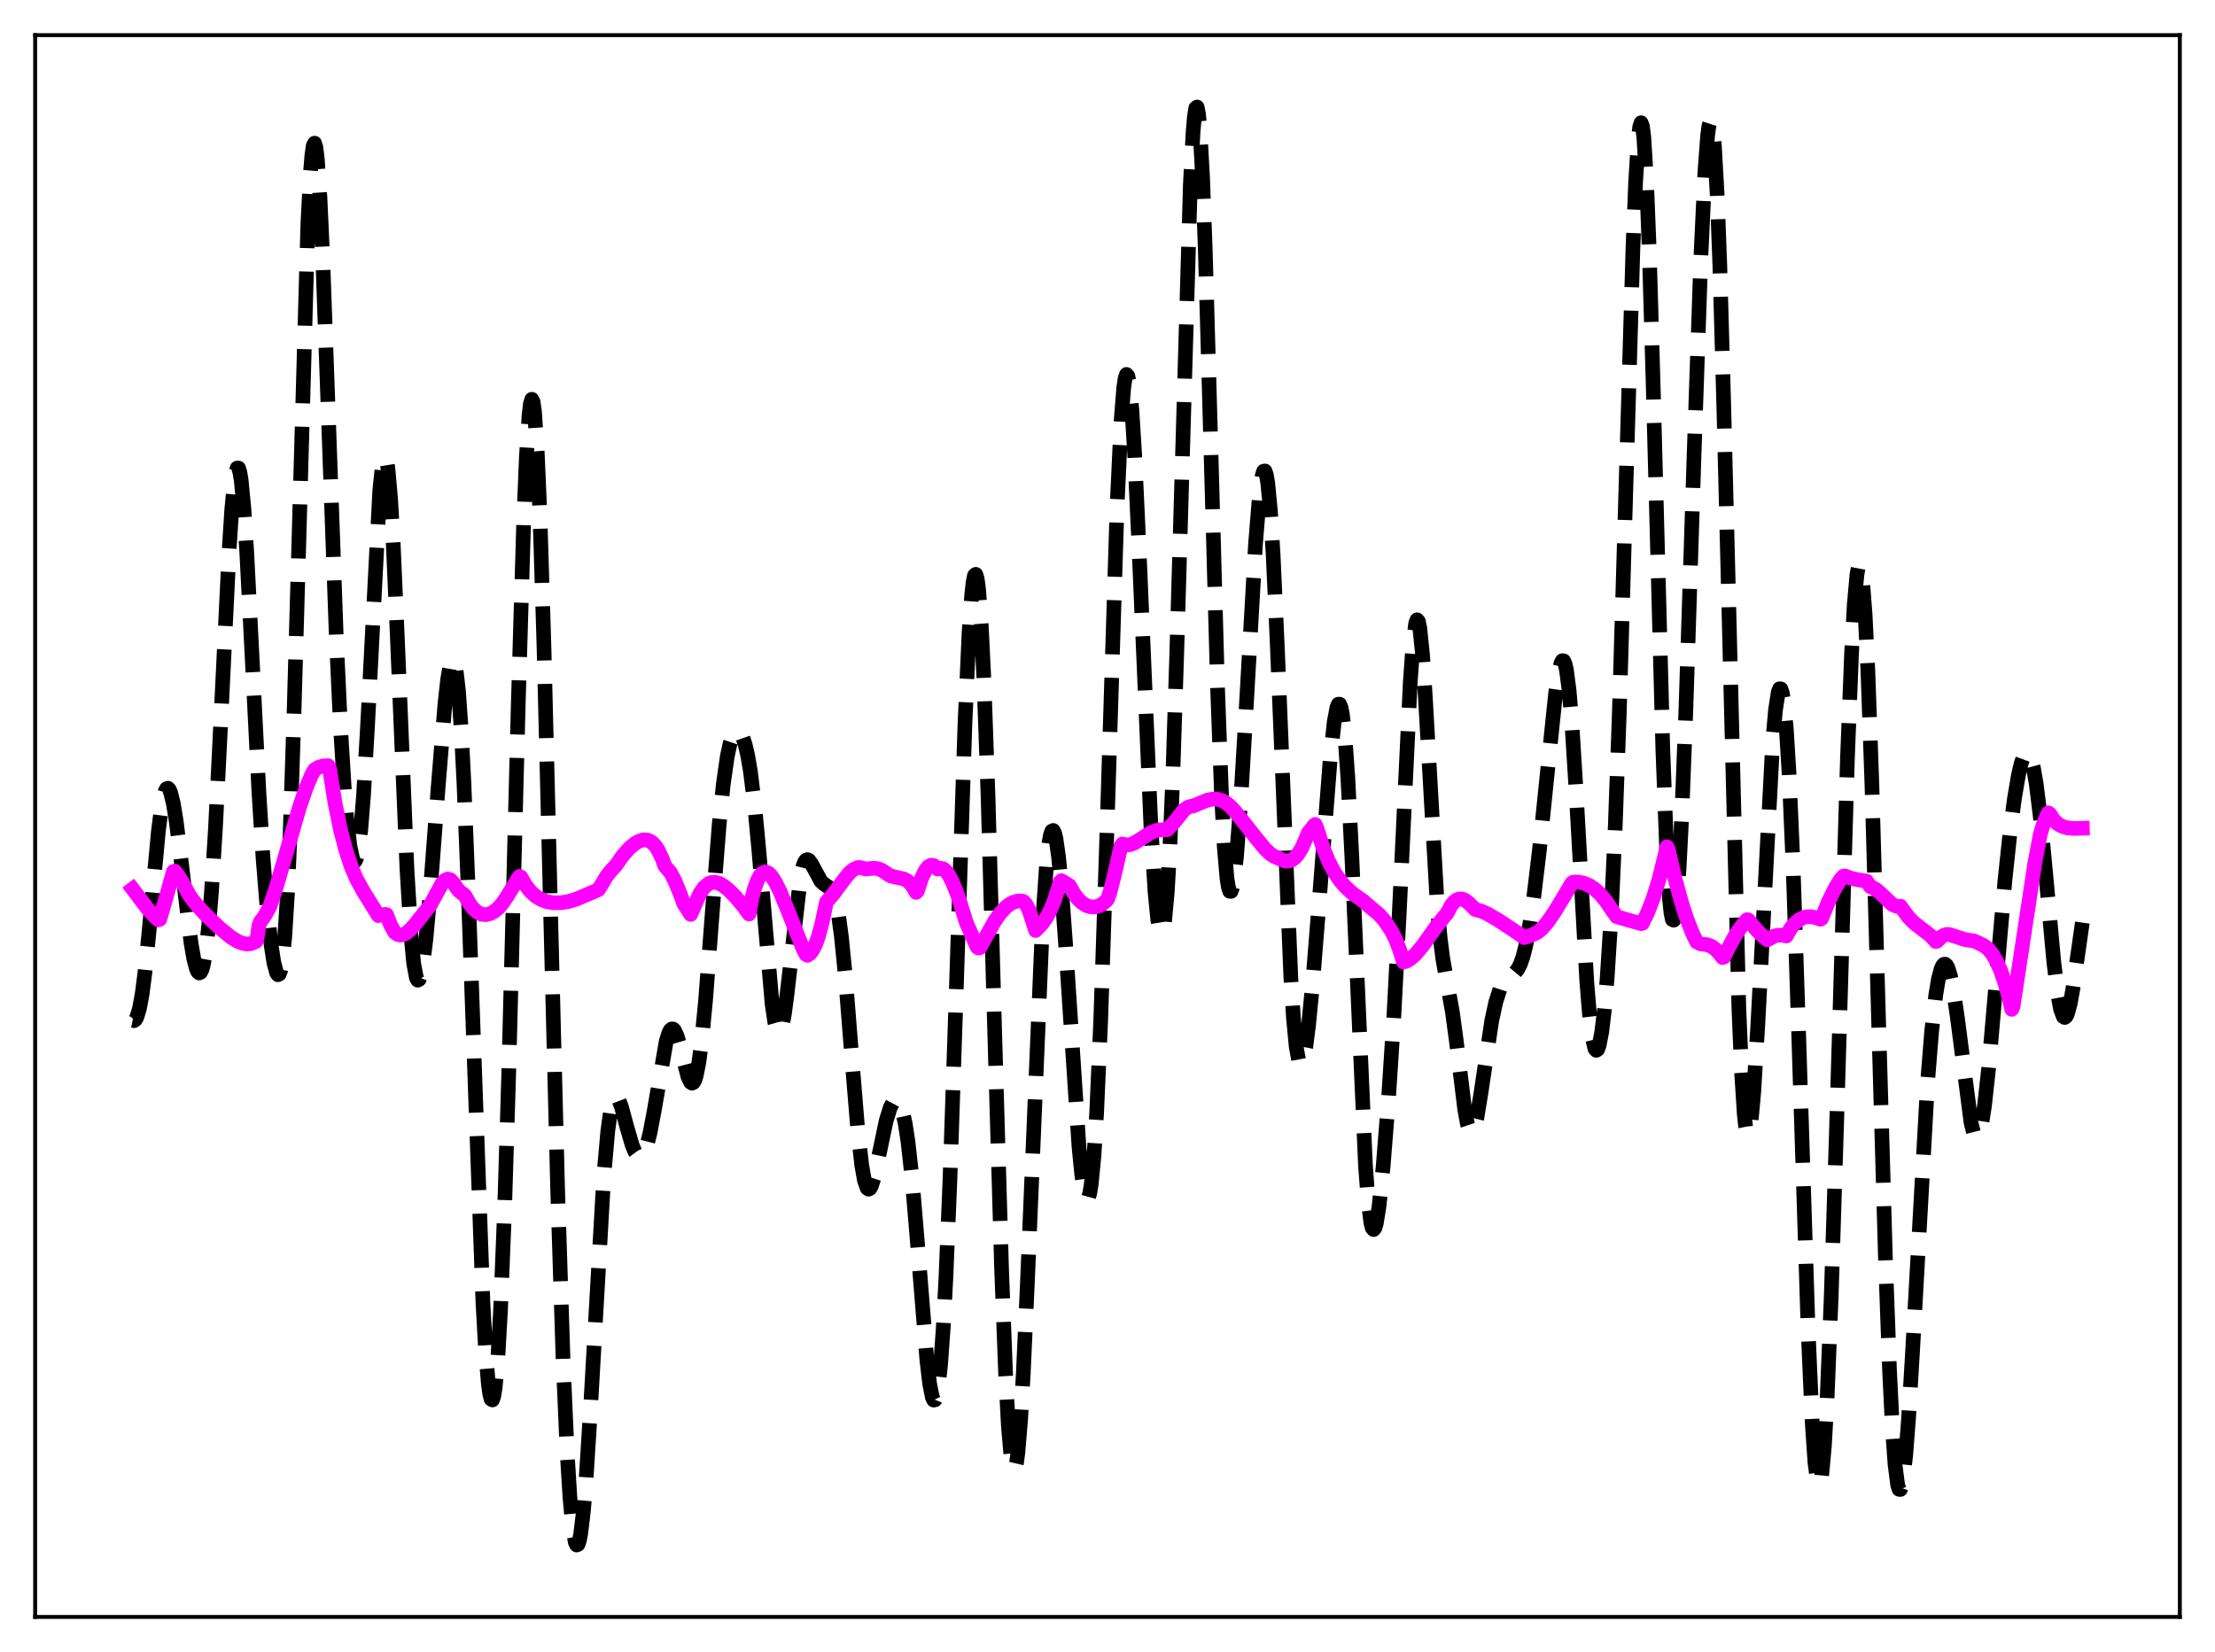 <?xml version="1.0" encoding="utf-8" standalone="no"?>
<!DOCTYPE svg PUBLIC "-//W3C//DTD SVG 1.1//EN"
  "http://www.w3.org/Graphics/SVG/1.1/DTD/svg11.dtd">
<svg xmlns:xlink="http://www.w3.org/1999/xlink" width="453.6pt" height="338.4pt" viewBox="0 0 453.6 338.4" xmlns="http://www.w3.org/2000/svg" version="1.1">
 <defs>
  <style type="text/css">*{stroke-linejoin: round; stroke-linecap: butt}</style>
 </defs>
 <g id="figure_1">
  <g id="patch_1">
   <path d="M 0 338.4 
L 453.6 338.4 
L 453.6 0 
L 0 0 
z
" style="fill: #ffffff"/>
  </g>
  <g id="axes_1">
   <g id="patch_2">
    <path d="M 7.2 331.2 
L 446.4 331.2 
L 446.4 7.2 
L 7.2 7.2 
z
" style="fill: #ffffff"/>
   </g>
   <g id="matplotlib.axis_1"/>
   <g id="matplotlib.axis_2"/>
   <g id="line2d_1">
    <path d="M 27.164 209.01 
L 27.442 209.07 
L 27.72 208.879 
L 27.998 208.419 
L 28.554 206.624 
L 29.11 203.588 
L 29.666 199.326 
L 30.5 191.057 
L 32.446 170.15 
L 33.003 165.846 
L 33.559 162.93 
L 33.837 162.045 
L 34.115 161.552 
L 34.393 161.449 
L 34.671 161.727 
L 34.949 162.367 
L 35.505 164.644 
L 36.061 168.044 
L 36.895 174.617 
L 39.12 193.144 
L 39.676 196.355 
L 40.232 198.475 
L 40.51 199.06 
L 40.788 199.297 
L 41.066 199.163 
L 41.344 198.64 
L 41.622 197.71 
L 42.178 194.568 
L 42.734 189.65 
L 43.29 182.928 
L 44.124 169.634 
L 45.237 147.293 
L 46.905 112.934 
L 47.461 104.35 
L 48.017 98.486 
L 48.295 96.751 
L 48.573 95.875 
L 48.851 95.878 
L 49.129 96.76 
L 49.407 98.5 
L 49.963 104.361 
L 50.519 112.892 
L 51.632 134.712 
L 53.022 162.286 
L 53.856 175.636 
L 54.69 185.987 
L 55.524 193.591 
L 56.08 197.149 
L 56.636 199.265 
L 56.914 199.657 
L 57.193 199.513 
L 57.471 198.758 
L 57.749 197.309 
L 58.305 192.031 
L 58.861 183.172 
L 59.417 170.493 
L 60.251 144.804 
L 63.031 46.164 
L 63.588 35.222 
L 63.866 31.812 
L 64.144 29.845 
L 64.422 29.326 
L 64.7 30.224 
L 64.978 32.479 
L 65.534 40.651 
L 66.09 52.82 
L 67.202 84.03 
L 68.87 130.58 
L 69.705 148.538 
L 70.539 162.045 
L 71.095 168.62 
L 71.651 173.26 
L 72.207 175.887 
L 72.485 176.397 
L 72.763 176.339 
L 73.041 175.691 
L 73.319 174.43 
L 73.875 170.024 
L 74.431 163.135 
L 75.265 148.748 
L 77.768 100.471 
L 78.324 95.123 
L 78.602 93.823 
L 78.88 93.507 
L 79.158 94.2 
L 79.436 95.896 
L 79.992 102.168 
L 80.548 111.827 
L 81.382 130.842 
L 83.329 177.864 
L 84.163 191.637 
L 84.719 197.383 
L 85.275 200.313 
L 85.553 200.777 
L 85.831 200.623 
L 86.109 199.899 
L 86.665 196.948 
L 87.221 192.353 
L 88.056 183.264 
L 89.724 161.306 
L 91.114 144.194 
L 91.67 139.16 
L 92.226 135.915 
L 92.504 135.124 
L 92.782 134.967 
L 93.06 135.494 
L 93.338 136.748 
L 93.894 141.548 
L 94.451 149.458 
L 95.007 160.332 
L 95.841 181.302 
L 98.899 266.904 
L 99.455 276.84 
L 100.011 283.503 
L 100.289 285.509 
L 100.568 286.598 
L 100.846 286.755 
L 101.124 285.972 
L 101.402 284.249 
L 101.958 278.014 
L 102.514 268.172 
L 103.348 247.159 
L 104.182 219.807 
L 106.128 144.307 
L 107.241 106.884 
L 107.797 93.479 
L 108.353 84.906 
L 108.631 82.64 
L 108.909 81.788 
L 109.187 82.367 
L 109.465 84.373 
L 110.021 92.51 
L 110.577 105.666 
L 111.411 132.883 
L 112.802 188.856 
L 114.192 243.493 
L 115.304 278.349 
L 116.138 297.405 
L 116.694 306.485 
L 117.25 312.637 
L 117.806 315.9 
L 118.084 316.473 
L 118.362 316.361 
L 118.64 315.584 
L 118.919 314.168 
L 119.475 309.545 
L 120.031 302.798 
L 120.865 289.601 
L 123.645 240.928 
L 124.479 231.567 
L 125.036 227.578 
L 125.592 225.347 
L 125.87 224.834 
L 126.148 224.674 
L 126.426 224.828 
L 126.704 225.251 
L 127.26 226.712 
L 128.372 230.839 
L 129.484 234.638 
L 130.04 235.937 
L 130.596 236.694 
L 130.874 236.849 
L 131.152 236.845 
L 131.431 236.677 
L 131.987 235.835 
L 132.543 234.306 
L 133.099 232.108 
L 133.933 227.726 
L 136.435 213.269 
L 136.991 211.523 
L 137.269 211.016 
L 137.548 210.765 
L 137.826 210.771 
L 138.104 211.026 
L 138.66 212.209 
L 139.216 214.097 
L 140.884 220.569 
L 141.44 221.7 
L 141.718 221.871 
L 141.996 221.735 
L 142.274 221.263 
L 142.552 220.437 
L 143.108 217.687 
L 143.665 213.49 
L 144.499 204.814 
L 145.889 186.568 
L 147.279 168.888 
L 148.113 160.683 
L 148.947 154.88 
L 149.503 152.315 
L 150.06 150.677 
L 150.616 149.846 
L 150.894 149.701 
L 151.172 149.724 
L 151.45 149.912 
L 152.006 150.788 
L 152.562 152.37 
L 153.118 154.747 
L 153.674 158.016 
L 154.508 164.73 
L 155.342 173.511 
L 158.123 205.737 
L 158.679 209.467 
L 159.235 211.382 
L 159.513 211.607 
L 159.791 211.342 
L 160.069 210.6 
L 160.625 207.804 
L 161.181 203.568 
L 163.962 179.44 
L 164.518 177.191 
L 164.796 176.537 
L 165.074 176.174 
L 165.352 176.073 
L 165.63 176.195 
L 166.186 176.943 
L 168.132 180.531 
L 168.689 181.035 
L 170.079 181.999 
L 170.635 183.006 
L 171.191 184.835 
L 171.747 187.733 
L 172.303 191.827 
L 173.137 200.142 
L 174.528 217.698 
L 175.64 231.222 
L 176.474 238.69 
L 177.03 241.825 
L 177.586 243.379 
L 177.864 243.586 
L 178.142 243.444 
L 178.42 242.987 
L 178.976 241.295 
L 179.81 237.497 
L 181.479 229.54 
L 182.313 226.867 
L 182.869 225.802 
L 183.147 225.504 
L 183.425 225.373 
L 183.703 225.418 
L 183.981 225.65 
L 184.259 226.083 
L 184.815 227.612 
L 185.371 230.128 
L 185.927 233.732 
L 186.762 241.234 
L 187.874 254.506 
L 189.82 278.716 
L 190.376 283.422 
L 190.932 286.225 
L 191.21 286.786 
L 191.488 286.729 
L 191.766 286.022 
L 192.044 284.638 
L 192.6 279.772 
L 193.157 272.079 
L 193.713 261.638 
L 194.547 241.349 
L 195.659 207.998 
L 197.605 148.288 
L 198.439 129.739 
L 198.995 121.74 
L 199.274 119.274 
L 199.552 117.897 
L 199.83 117.642 
L 200.108 118.524 
L 200.386 120.542 
L 200.942 127.903 
L 201.498 139.387 
L 202.332 163.022 
L 203.722 212.239 
L 205.112 259.984 
L 205.947 281.817 
L 206.503 292.115 
L 207.059 298.567 
L 207.337 300.301 
L 207.615 301.042 
L 207.893 300.805 
L 208.171 299.622 
L 208.449 297.531 
L 209.005 290.84 
L 209.561 281.242 
L 210.395 262.774 
L 213.454 189.582 
L 214.288 177.407 
L 214.844 172.485 
L 215.122 171.027 
L 215.4 170.238 
L 215.678 170.105 
L 215.956 170.607 
L 216.234 171.718 
L 216.79 175.616 
L 217.346 181.449 
L 218.181 192.887 
L 220.961 234.923 
L 221.517 240.553 
L 222.073 244.248 
L 222.351 245.248 
L 222.629 245.622 
L 222.907 245.329 
L 223.185 244.333 
L 223.463 242.602 
L 224.02 236.845 
L 224.576 227.971 
L 225.41 209.046 
L 226.522 175.433 
L 228.746 104.035 
L 229.58 86.238 
L 230.137 79.299 
L 230.415 77.451 
L 230.693 76.697 
L 230.971 77.023 
L 231.249 78.395 
L 231.805 84.042 
L 232.361 93.019 
L 233.195 110.946 
L 235.697 169.494 
L 236.532 182.706 
L 237.088 188.338 
L 237.366 190.066 
L 237.644 191.014 
L 237.922 191.142 
L 238.2 190.417 
L 238.478 188.806 
L 239.034 182.834 
L 239.59 173.133 
L 240.146 159.803 
L 240.98 133.891 
L 243.761 37.816 
L 244.317 27.149 
L 244.595 23.895 
L 244.873 22.14 
L 245.151 21.927 
L 245.429 23.264 
L 245.707 26.123 
L 246.263 36.129 
L 246.819 51.066 
L 247.931 90.274 
L 249.322 140.431 
L 250.156 163.077 
L 250.712 173.479 
L 251.268 179.915 
L 251.546 181.692 
L 251.824 182.566 
L 252.102 182.591 
L 252.38 181.832 
L 252.658 180.355 
L 253.214 175.523 
L 254.048 164.587 
L 255.161 145.691 
L 257.107 111.481 
L 257.941 101.221 
L 258.497 97.36 
L 258.775 96.52 
L 259.053 96.473 
L 259.331 97.253 
L 259.609 98.878 
L 260.165 104.657 
L 260.721 113.617 
L 261.556 131.916 
L 264.336 200.066 
L 264.892 208.671 
L 265.448 214.467 
L 266.004 217.466 
L 266.282 217.981 
L 266.56 217.892 
L 266.838 217.251 
L 267.395 214.523 
L 267.951 210.231 
L 268.785 201.714 
L 270.175 184.336 
L 272.399 155.564 
L 273.234 147.843 
L 273.79 144.882 
L 274.068 144.247 
L 274.346 144.246 
L 274.624 144.927 
L 274.902 146.32 
L 275.458 151.313 
L 276.014 159.192 
L 276.848 175.682 
L 279.629 238.742 
L 280.185 246.135 
L 280.741 250.493 
L 281.019 251.535 
L 281.297 251.857 
L 281.575 251.509 
L 281.853 250.55 
L 282.409 247.075 
L 283.243 238.997 
L 284.355 224.925 
L 285.468 207.692 
L 286.58 186.373 
L 288.804 139.691 
L 289.36 131.939 
L 289.916 127.641 
L 290.194 126.958 
L 290.472 127.286 
L 290.75 128.605 
L 291.306 133.984 
L 291.863 142.331 
L 294.365 186.09 
L 294.921 192.098 
L 295.477 196.449 
L 296.311 201.114 
L 297.423 207.238 
L 298.258 213.404 
L 299.926 227.057 
L 300.482 230.15 
L 301.038 231.783 
L 301.316 231.996 
L 301.594 231.807 
L 301.872 231.234 
L 302.428 229.073 
L 303.262 224 
L 305.487 209.066 
L 306.321 205.236 
L 307.155 202.63 
L 307.711 201.479 
L 308.267 200.703 
L 309.101 200.01 
L 310.214 199.259 
L 310.77 198.599 
L 311.326 197.542 
L 311.882 195.96 
L 312.438 193.78 
L 313.272 189.349 
L 314.106 183.637 
L 315.218 174.402 
L 316.887 158.127 
L 318.555 142.095 
L 319.111 138.213 
L 319.667 135.821 
L 319.945 135.328 
L 320.223 135.37 
L 320.501 135.984 
L 320.779 137.198 
L 321.335 141.455 
L 321.891 148.046 
L 322.726 161.464 
L 324.95 201.067 
L 325.506 207.861 
L 326.062 212.473 
L 326.618 214.81 
L 326.896 215.146 
L 327.174 214.952 
L 327.452 214.252 
L 328.008 211.421 
L 328.564 206.786 
L 329.121 200.373 
L 329.955 187.165 
L 330.789 169.057 
L 331.623 145.659 
L 332.735 107.698 
L 334.403 50.803 
L 334.96 37.134 
L 335.516 28.286 
L 335.794 25.962 
L 336.072 25.138 
L 336.35 25.848 
L 336.628 28.093 
L 337.184 37.018 
L 337.74 51.243 
L 338.574 79.932 
L 340.52 153.408 
L 341.355 175.401 
L 341.911 184.355 
L 342.189 186.972 
L 342.467 188.341 
L 342.745 188.484 
L 343.023 187.442 
L 343.301 185.27 
L 343.857 177.831 
L 344.413 166.836 
L 345.247 145.314 
L 346.915 93.409 
L 348.306 52.839 
L 349.14 35.119 
L 349.696 27.775 
L 349.974 25.724 
L 350.252 24.856 
L 350.53 25.232 
L 350.808 26.892 
L 351.086 29.859 
L 351.642 39.686 
L 352.198 54.425 
L 353.032 84.163 
L 356.091 206.404 
L 356.647 219.7 
L 357.203 228.284 
L 357.481 230.785 
L 357.759 232.125 
L 358.037 232.351 
L 358.315 231.531 
L 358.593 229.745 
L 359.149 223.647 
L 359.984 209.762 
L 363.042 151.583 
L 363.598 145.411 
L 364.154 141.808 
L 364.432 141.081 
L 364.71 141.12 
L 364.988 141.955 
L 365.266 143.607 
L 365.823 149.41 
L 366.379 158.506 
L 367.213 177.807 
L 368.325 211.331 
L 370.271 272.401 
L 371.105 291.259 
L 371.661 299.482 
L 372.218 303.719 
L 372.496 304.276 
L 372.774 303.786 
L 373.052 302.26 
L 373.608 296.201 
L 374.164 286.412 
L 374.998 265.772 
L 376.11 230.38 
L 378.335 155.215 
L 379.169 133.875 
L 379.725 123.771 
L 380.281 117.641 
L 380.559 116.194 
L 380.837 115.869 
L 381.115 116.681 
L 381.393 118.626 
L 381.949 125.84 
L 382.505 137.186 
L 383.339 160.659 
L 384.73 209.827 
L 386.12 258.087 
L 386.954 280.811 
L 387.51 292.093 
L 388.066 299.921 
L 388.622 304.219 
L 388.9 305.07 
L 389.178 305.093 
L 389.456 304.327 
L 389.734 302.816 
L 390.291 297.787 
L 390.847 290.497 
L 391.681 276.541 
L 394.739 221.637 
L 395.573 211.265 
L 396.407 203.853 
L 396.964 200.529 
L 397.52 198.439 
L 397.798 197.838 
L 398.076 197.524 
L 398.354 197.493 
L 398.632 197.737 
L 398.91 198.249 
L 399.466 200.053 
L 400.022 202.826 
L 400.856 208.514 
L 403.637 229.963 
L 404.193 232.142 
L 404.471 232.721 
L 404.749 232.931 
L 405.027 232.761 
L 405.305 232.208 
L 405.861 229.973 
L 406.417 226.337 
L 407.251 218.732 
L 408.641 202.717 
L 410.588 180.286 
L 411.7 169.835 
L 412.534 163.517 
L 413.368 158.647 
L 413.924 156.307 
L 414.48 154.79 
L 414.758 154.372 
L 415.037 154.196 
L 415.315 154.277 
L 415.593 154.623 
L 415.871 155.243 
L 416.427 157.327 
L 416.983 160.532 
L 417.817 167.279 
L 418.929 178.938 
L 420.597 197.121 
L 421.432 203.867 
L 421.988 206.787 
L 422.544 208.248 
L 422.822 208.417 
L 423.1 208.22 
L 423.378 207.672 
L 423.934 205.634 
L 424.49 202.574 
L 425.602 194.806 
L 426.436 188.982 
L 426.436 188.982 
" clip-path="url(#p7a98261bec)" style="fill: none; stroke-dasharray: 11.1,4.8; stroke-dashoffset: 0; stroke: #000000; stroke-width: 3"/>
   </g>
   <g id="line2d_2">
    <path d="M 27.164 182.094 
L 30.222 186.131 
L 31.612 187.673 
L 32.446 188.419 
L 32.725 188.309 
L 33.559 185.44 
L 35.505 178.526 
L 35.783 178.423 
L 36.617 179.491 
L 37.451 180.912 
L 38.842 183.492 
L 40.232 185.322 
L 42.178 187.43 
L 44.959 190.064 
L 47.183 191.891 
L 48.573 192.77 
L 49.685 193.226 
L 50.519 193.37 
L 51.354 193.3 
L 52.188 192.969 
L 52.466 192.793 
L 52.744 191.605 
L 53.022 189.58 
L 53.3 188.846 
L 54.134 187.711 
L 55.246 185.724 
L 56.358 182.435 
L 58.027 176.763 
L 61.363 165.227 
L 62.753 161.235 
L 63.866 158.608 
L 64.422 157.653 
L 65.256 157.154 
L 66.09 156.905 
L 67.202 156.839 
L 67.48 157.413 
L 68.592 164.401 
L 69.705 169.877 
L 70.817 174.108 
L 71.929 177.529 
L 73.041 180.113 
L 74.431 182.629 
L 77.49 187.548 
L 78.88 187.298 
L 79.158 187.339 
L 79.992 189.493 
L 80.826 190.965 
L 81.382 191.384 
L 81.939 191.526 
L 82.495 191.459 
L 83.051 191.213 
L 83.885 190.569 
L 84.997 189.352 
L 88.056 185.501 
L 90.558 180.886 
L 91.114 180.309 
L 91.67 180.061 
L 92.226 180.193 
L 92.782 180.774 
L 93.894 182.383 
L 94.729 183.071 
L 95.007 183.213 
L 95.285 183.567 
L 96.119 185.069 
L 96.953 186.156 
L 97.787 186.874 
L 98.621 187.264 
L 99.455 187.36 
L 100.289 187.185 
L 101.124 186.758 
L 101.958 186.084 
L 102.792 185.165 
L 103.904 183.534 
L 106.128 179.866 
L 106.406 179.51 
L 106.685 179.668 
L 107.519 181.145 
L 108.631 182.601 
L 109.743 183.603 
L 110.855 184.274 
L 111.967 184.69 
L 113.358 184.929 
L 114.748 184.926 
L 116.416 184.658 
L 118.084 184.153 
L 120.309 183.202 
L 122.533 182.241 
L 123.367 180.915 
L 124.201 179.491 
L 125.036 178.454 
L 126.148 177.239 
L 127.538 175.247 
L 128.928 173.697 
L 130.04 172.769 
L 130.874 172.289 
L 131.709 172.037 
L 132.543 172.071 
L 133.099 172.284 
L 133.655 172.677 
L 134.211 173.275 
L 134.767 174.104 
L 135.601 175.846 
L 136.157 177.383 
L 137.269 178.691 
L 138.104 180.217 
L 139.216 182.911 
L 140.05 185.137 
L 141.44 187.308 
L 143.386 182.894 
L 144.221 181.74 
L 145.055 181.034 
L 145.611 180.788 
L 146.445 180.714 
L 147.279 180.941 
L 148.113 181.406 
L 149.225 182.294 
L 150.616 183.694 
L 152.284 185.693 
L 153.396 187.226 
L 153.952 184.105 
L 154.508 182 
L 155.064 180.449 
L 155.62 179.382 
L 156.177 178.77 
L 156.733 178.58 
L 157.289 178.783 
L 157.845 179.284 
L 158.679 180.503 
L 159.791 182.736 
L 161.459 186.806 
L 164.518 194.504 
L 165.074 195.521 
L 165.352 195.682 
L 165.908 195.309 
L 166.464 194.571 
L 167.02 193.444 
L 167.576 191.903 
L 168.411 188.745 
L 169.245 184.737 
L 170.635 183.146 
L 172.581 180.504 
L 173.971 178.756 
L 174.806 178.082 
L 175.64 177.704 
L 176.196 177.708 
L 177.308 177.989 
L 178.976 177.839 
L 179.81 177.944 
L 180.645 178.293 
L 182.313 179.395 
L 183.425 179.672 
L 185.093 180.039 
L 185.927 180.506 
L 186.483 181.026 
L 187.04 181.767 
L 187.596 182.783 
L 187.874 182.527 
L 188.708 179.925 
L 189.542 178.193 
L 190.098 177.523 
L 190.654 177.224 
L 191.21 177.294 
L 191.766 177.699 
L 192.044 178.024 
L 192.6 177.859 
L 193.157 177.958 
L 193.713 178.401 
L 194.269 179.179 
L 195.103 180.786 
L 196.215 183.613 
L 197.327 187.168 
L 197.883 188.993 
L 199.552 192.773 
L 200.108 194.003 
L 200.386 194.193 
L 200.664 194.119 
L 203.722 188.642 
L 204.834 187.071 
L 205.947 185.86 
L 206.781 185.205 
L 207.615 184.773 
L 208.449 184.565 
L 209.283 184.565 
L 209.561 184.644 
L 210.117 185.215 
L 210.673 186.327 
L 211.229 187.947 
L 212.064 190.592 
L 213.454 189.141 
L 214.288 187.963 
L 215.122 186.4 
L 215.956 184.34 
L 216.79 181.698 
L 217.068 180.669 
L 217.346 180.393 
L 219.015 181.408 
L 219.849 182.912 
L 220.683 184.048 
L 221.517 184.873 
L 222.351 185.422 
L 223.185 185.724 
L 224.02 185.792 
L 224.854 185.631 
L 225.688 185.215 
L 226.522 184.525 
L 226.8 184.22 
L 227.356 182.603 
L 228.19 179.296 
L 229.302 174.436 
L 229.58 173.261 
L 229.858 172.875 
L 230.693 173.092 
L 231.527 172.992 
L 232.361 172.65 
L 233.751 171.772 
L 235.697 170.53 
L 236.81 170.1 
L 237.644 169.989 
L 239.034 169.954 
L 240.424 168.474 
L 241.536 167.085 
L 242.371 166.002 
L 243.205 165.377 
L 243.761 165.186 
L 244.317 165.096 
L 247.375 163.851 
L 248.488 163.669 
L 249.322 163.715 
L 250.156 163.952 
L 250.99 164.393 
L 251.824 165.044 
L 252.936 166.221 
L 257.385 171.839 
L 259.053 173.874 
L 260.165 174.917 
L 261 175.453 
L 263.224 176.397 
L 264.058 176.344 
L 264.614 176.114 
L 265.17 175.702 
L 265.726 175.092 
L 266.56 173.752 
L 267.395 171.842 
L 267.951 170.519 
L 268.785 169.551 
L 269.063 169.104 
L 269.341 168.878 
L 269.619 169.486 
L 271.009 173.833 
L 272.121 176.516 
L 273.234 178.613 
L 274.346 180.27 
L 275.458 181.59 
L 276.848 182.895 
L 278.238 183.91 
L 279.072 184.469 
L 280.463 185.691 
L 282.409 187.303 
L 283.521 188.57 
L 284.911 190.635 
L 285.746 192.277 
L 286.58 194.424 
L 287.414 197.044 
L 287.97 196.911 
L 288.804 196.42 
L 289.916 195.422 
L 291.306 193.757 
L 294.087 189.861 
L 295.755 187.738 
L 296.311 187.134 
L 297.145 185.515 
L 297.701 184.802 
L 298.258 184.352 
L 298.814 184.139 
L 299.37 184.136 
L 299.926 184.333 
L 300.76 184.948 
L 302.15 186.321 
L 303.262 186.588 
L 304.653 187.216 
L 306.877 188.517 
L 310.214 190.719 
L 312.16 192.054 
L 312.994 191.782 
L 314.106 191.335 
L 314.94 190.918 
L 315.774 190.211 
L 316.887 188.913 
L 318.277 186.907 
L 320.501 183.246 
L 321.891 180.889 
L 322.169 180.688 
L 323.282 180.69 
L 324.394 180.915 
L 325.506 181.396 
L 326.618 182.149 
L 327.73 183.193 
L 328.843 184.527 
L 330.233 186.581 
L 331.067 187.76 
L 333.569 188.496 
L 336.072 189.192 
L 336.35 189.127 
L 337.462 186.804 
L 338.574 183.916 
L 339.686 180.328 
L 340.798 175.88 
L 341.355 173.446 
L 341.633 173.993 
L 343.023 180.021 
L 344.413 185.077 
L 345.525 188.452 
L 346.637 191.258 
L 347.472 192.955 
L 348.306 193.361 
L 348.862 193.412 
L 349.696 193.525 
L 350.53 193.872 
L 351.364 194.488 
L 352.198 195.387 
L 352.754 196.146 
L 353.032 196.046 
L 353.867 194.377 
L 355.257 191.768 
L 356.647 189.69 
L 357.759 188.388 
L 358.037 188.444 
L 359.706 190.481 
L 361.096 191.847 
L 361.93 192.507 
L 363.32 191.747 
L 364.154 191.559 
L 364.988 191.557 
L 365.823 191.726 
L 366.657 190.241 
L 367.491 189.179 
L 368.325 188.455 
L 369.159 188.006 
L 369.993 187.788 
L 370.827 187.763 
L 371.94 187.983 
L 372.774 188.305 
L 373.052 188.122 
L 374.442 184.669 
L 375.832 181.878 
L 376.944 180.08 
L 377.5 179.481 
L 377.778 179.409 
L 379.169 179.934 
L 380.559 180.22 
L 382.227 180.477 
L 383.061 181.633 
L 383.617 181.894 
L 384.174 182.185 
L 385.008 182.896 
L 387.51 185.262 
L 388.344 185.622 
L 388.9 185.646 
L 389.178 185.611 
L 389.734 186.382 
L 390.847 187.902 
L 391.959 189.036 
L 393.349 190.107 
L 395.295 191.599 
L 396.129 192.496 
L 396.407 192.858 
L 396.686 192.788 
L 397.52 191.931 
L 398.076 191.57 
L 398.632 191.395 
L 399.188 191.423 
L 402.524 192.494 
L 404.193 192.72 
L 405.027 193.074 
L 405.583 193.362 
L 406.417 193.776 
L 407.251 194.48 
L 408.085 195.539 
L 408.92 197.009 
L 409.754 198.944 
L 410.588 201.392 
L 411.422 204.403 
L 411.978 206.748 
L 412.256 206.127 
L 416.705 176.779 
L 417.817 170.905 
L 418.373 169.07 
L 419.207 166.98 
L 419.485 166.506 
L 419.763 166.709 
L 420.597 167.972 
L 421.432 168.771 
L 422.266 169.252 
L 423.378 169.578 
L 424.768 169.698 
L 426.436 169.655 
L 426.436 169.655 
" clip-path="url(#p7a98261bec)" style="fill: none; stroke: #ff00ff; stroke-width: 3; stroke-linecap: square"/>
   </g>
   <g id="patch_3">
    <path d="M 7.2 331.2 
L 7.2 7.2 
" style="fill: none; stroke: #000000; stroke-width: 0.8; stroke-linejoin: miter; stroke-linecap: square"/>
   </g>
   <g id="patch_4">
    <path d="M 446.4 331.2 
L 446.4 7.2 
" style="fill: none; stroke: #000000; stroke-width: 0.8; stroke-linejoin: miter; stroke-linecap: square"/>
   </g>
   <g id="patch_5">
    <path d="M 7.2 331.2 
L 446.4 331.2 
" style="fill: none; stroke: #000000; stroke-width: 0.8; stroke-linejoin: miter; stroke-linecap: square"/>
   </g>
   <g id="patch_6">
    <path d="M 7.2 7.2 
L 446.4 7.2 
" style="fill: none; stroke: #000000; stroke-width: 0.8; stroke-linejoin: miter; stroke-linecap: square"/>
   </g>
  </g>
 </g>
 <defs>
  <clipPath id="p7a98261bec">
   <rect x="7.2" y="7.2" width="439.2" height="324"/>
  </clipPath>
 </defs>
</svg>
